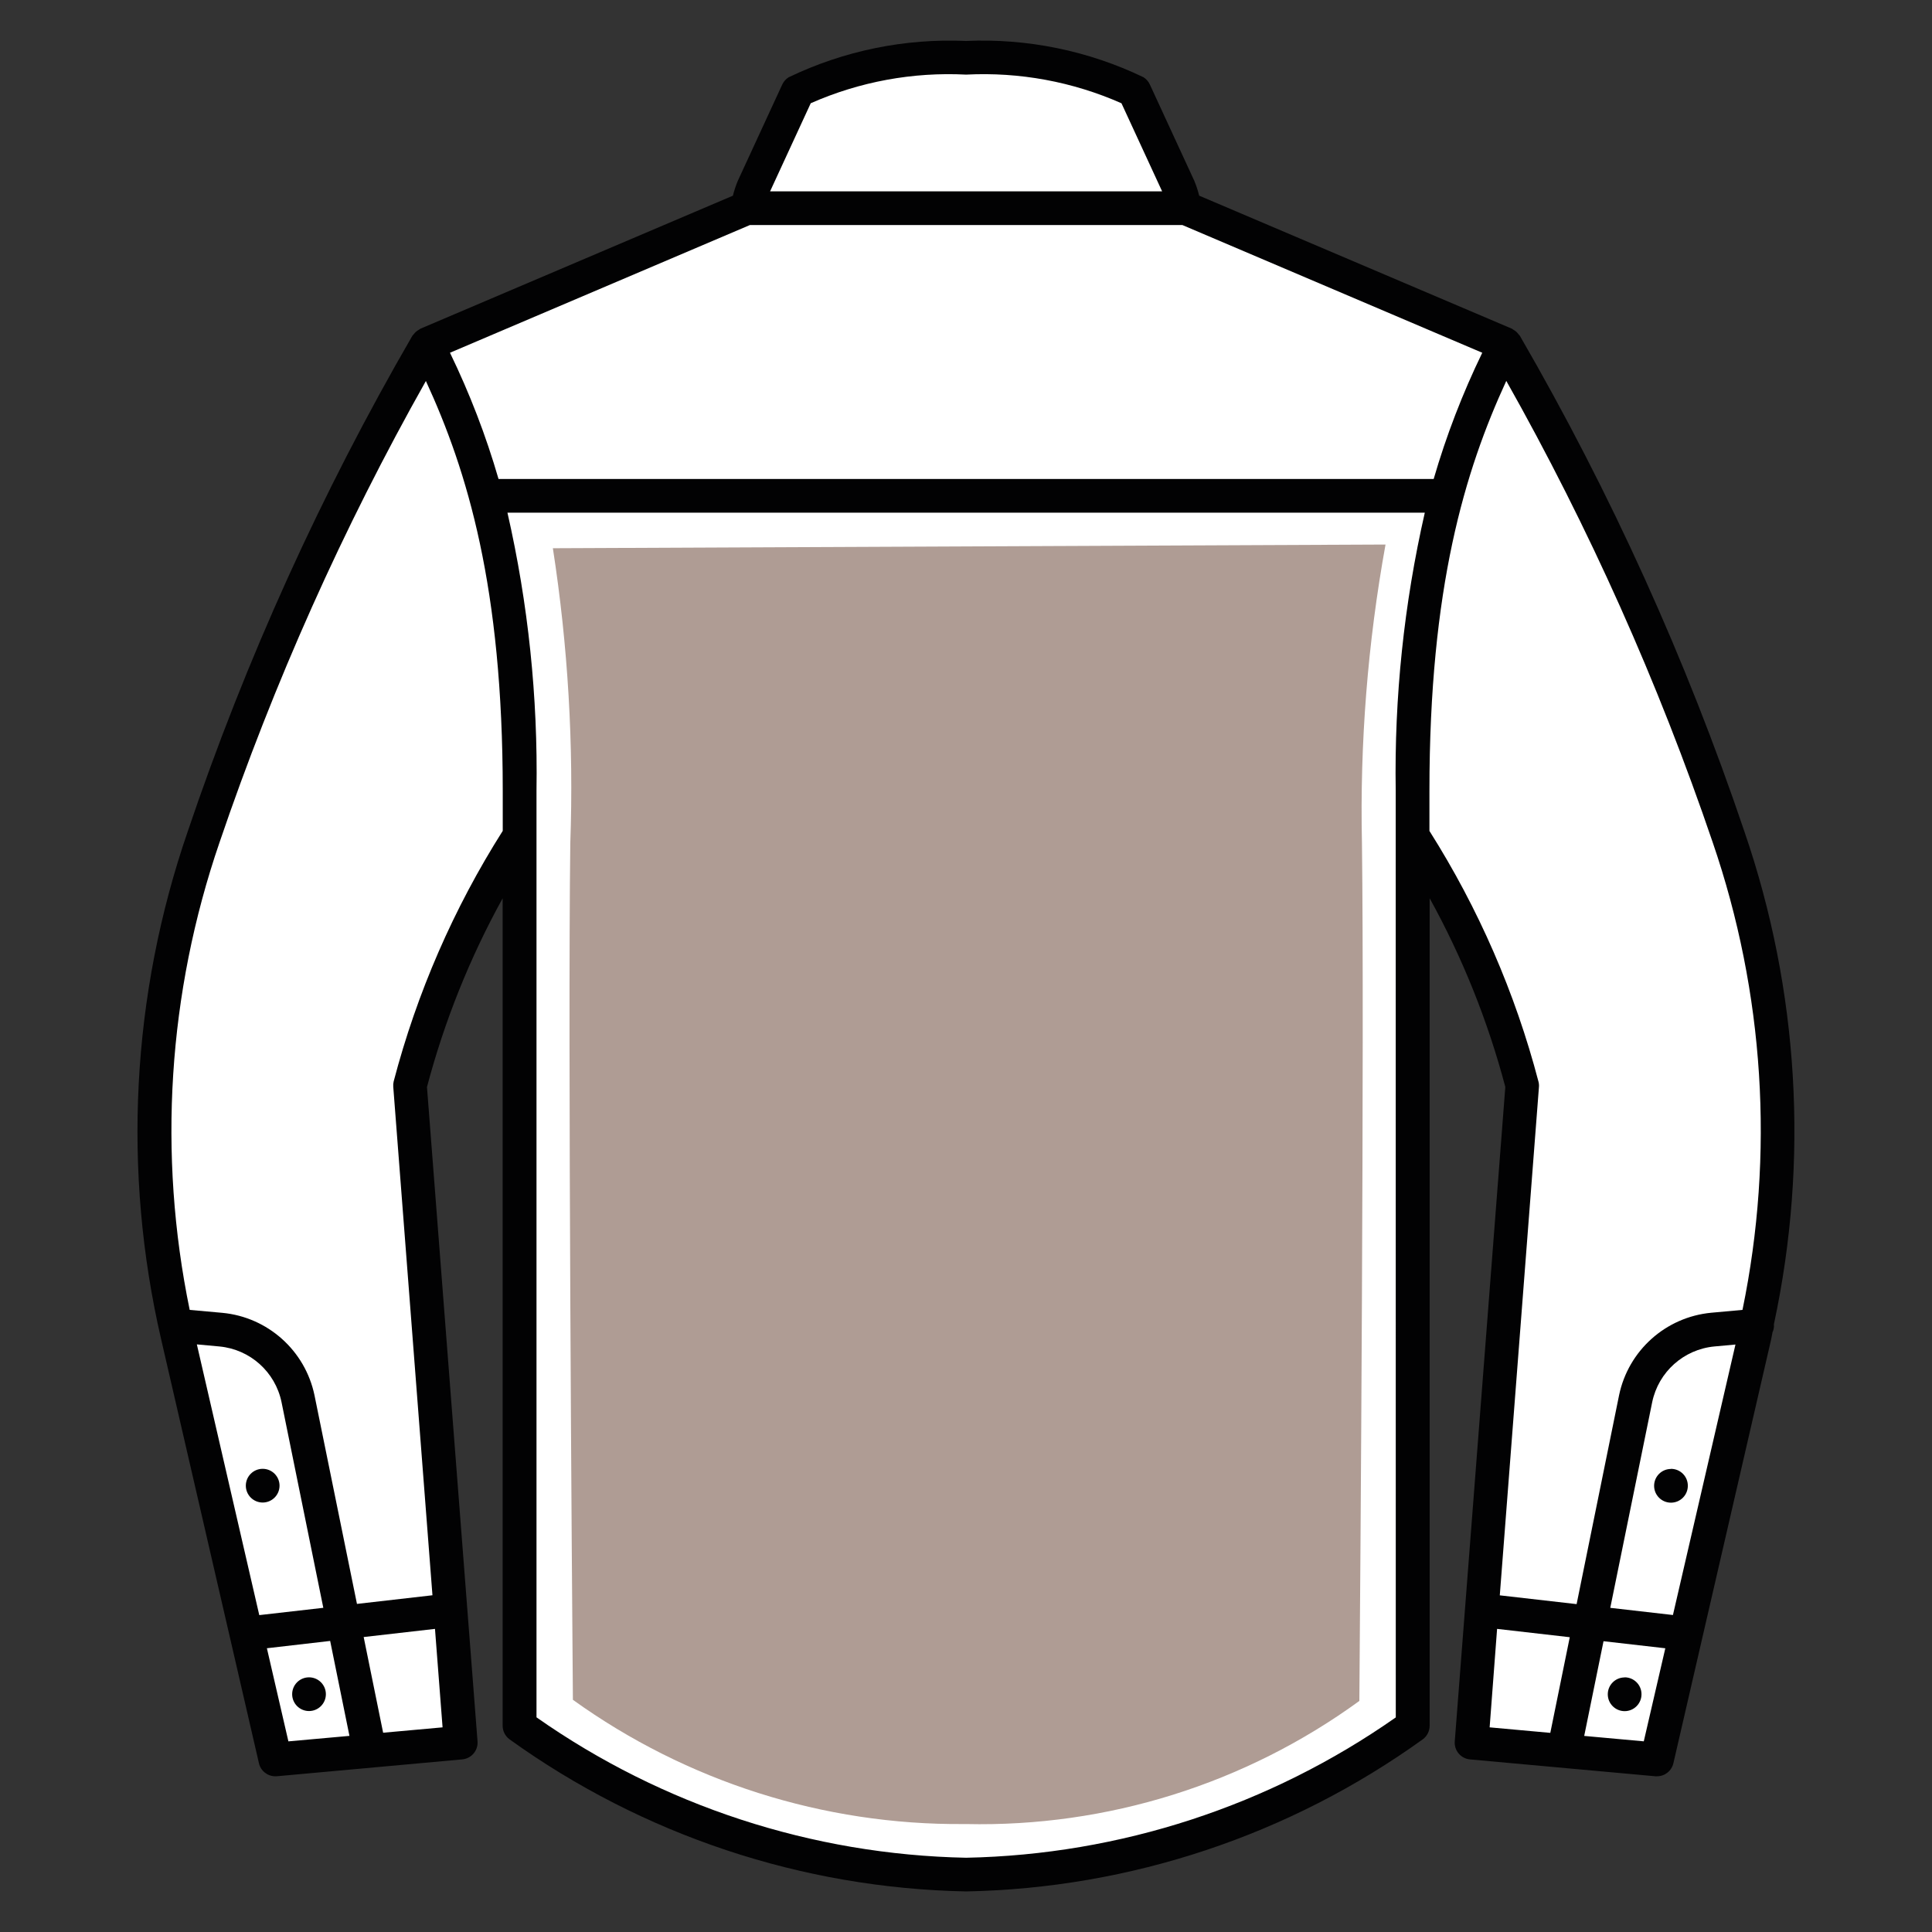 <?xml version="1.0" encoding="utf-8"?>
<!-- Generator: Adobe Illustrator 23.0.3, SVG Export Plug-In . SVG Version: 6.00 Build 0)  -->
<svg version="1.1" id="Слой_1" xmlns="http://www.w3.org/2000/svg" xmlns:xlink="http://www.w3.org/1999/xlink" x="0px" y="0px"
	 viewBox="0 0 55 55" width="55" height="55"  style="enable-background:new 0 0 55 55;" xml:space="preserve">
<rect x="0" y="0" width="55" height="55" fill="#333333" stroke="none"/>
<style type="text/css">
	.st0{fill:#FFFFFF;}
	.st1{fill:#AF9C94;}
	.st2{fill:#020203;}
</style>
<g id="Спина_1_">
	<path class="st0" d="M27.503,53.366c4.557-0.015,8.987-1.501,12.631-4.237l0.08-25.141
		c1.451,2.096,2.508,4.439,3.118,6.914l-1.439,18.706l5.276,0.48l2.878-12.471
		c1.117-5.142,0.614-10.504-1.439-15.348c-1.529-4.326-3.456-8.501-5.756-12.471
		L33.768,6.006l-0.07-0.288l-1.399-3.115c-1.504-0.685-3.145-1.013-4.796-0.959
		c-1.651-0.054-3.293,0.274-4.796,0.959L21.308,5.721l-0.07,0.288L12.155,9.798
		c-2.3,3.97-4.227,8.145-5.756,12.471C4.346,27.114,3.843,32.476,4.96,37.618
		l2.878,12.471l5.276-0.48l-1.439-18.706c0.61-2.475,1.667-4.818,3.118-6.914
		l0.08,25.141C18.516,51.865,22.947,53.351,27.503,53.366z"/>
	<path class="st1" d="M13.953,14.176l27.279-0.12c-0.767,3.253-1.109,6.591-1.019,9.932
		c0.08,6.275-0.08,25.141-0.08,25.141c-3.589,2.839-8.056,4.337-12.631,4.237
		c-4.565,0.038-9.012-1.454-12.631-4.237c0,0-0.16-18.786-0.08-25.141
		C14.948,20.695,14.666,17.395,13.953,14.176z"/>
	<path class="st0" d="M39.443,15.502c-0.508,2.805-0.733,5.654-0.671,8.504
		c0.07,5.507-0.047,20.951-0.074,24.416c-3.247,2.363-7.179,3.594-11.194,3.505
		h-0.067c-3.99,0.031-7.887-1.208-11.128-3.537
		c-0.028-3.519-0.144-18.825-0.074-24.384c0.1-2.809-0.066-5.622-0.496-8.399
		l23.708-0.105 M41.236,14.056l-27.279,0.12c0.712,3.219,0.994,6.519,0.839,9.812
		c-0.083,6.355,0.076,25.141,0.076,25.141c3.601,2.77,8.023,4.261,12.567,4.237
		h0.067c4.574,0.1,9.04-1.399,12.628-4.237c0,0,0.16-18.866,0.08-25.141
		c-0.091-3.341,0.252-6.679,1.019-9.932L41.236,14.056z"/>
	<path class="st2" d="M9.277,48.23c0,0.265-0.215,0.48-0.48,0.48s-0.48-0.215-0.48-0.48
		c0-0.265,0.215-0.48,0.48-0.48S9.277,47.965,9.277,48.23z M7.478,41.814
		c-0.265,0-0.48,0.215-0.48,0.48c0,0.265,0.215,0.48,0.48,0.48
		s0.48-0.215,0.48-0.48C7.958,42.029,7.743,41.814,7.478,41.814z M50.46,37.927
		c-0.015,0.069-0.024,0.138-0.04,0.207l-2.782,12.062
		c-0.051,0.218-0.245,0.372-0.469,0.371h-0.043l-5.276-0.48
		c-0.263-0.023-0.458-0.253-0.436-0.516l1.439-18.628
		c-0.495-1.872-1.218-3.676-2.154-5.372v23.557c0,0.151-0.071,0.293-0.192,0.384
		c-3.794,2.731-8.329,4.243-13.003,4.333c-4.674-0.09-9.209-1.602-13.003-4.333
		c-0.121-0.091-0.192-0.233-0.192-0.384v-23.555
		c-0.936,1.696-1.659,3.5-2.154,5.372l1.439,18.626
		c0.021,0.262-0.173,0.491-0.435,0.515l-5.276,0.48l-0.045,0.001
		c-0.223-0-0.417-0.154-0.467-0.372L4.589,38.134
		c-1.11-4.796-0.848-9.808,0.755-14.463c1.658-4.906,3.801-9.634,6.397-14.115
		c0.012-0.015,0.024-0.028,0.037-0.041c0.018-0.025,0.039-0.047,0.061-0.068
		c0.026-0.022,0.054-0.042,0.083-0.058c0.014-0.011,0.028-0.021,0.043-0.03
		l8.899-3.788c0.035-0.142,0.081-0.28,0.136-0.415l1.269-2.75
		c0.039-0.084,0.102-0.156,0.18-0.205c1.573-0.757,3.308-1.112,5.052-1.035
		c1.743-0.078,3.479,0.277,5.052,1.033c0.079,0.05,0.141,0.121,0.18,0.205
		l1.269,2.75c0.055,0.135,0.101,0.274,0.136,0.416l8.903,3.788
		c0.015,0.009,0.029,0.019,0.043,0.03c0.03,0.016,0.058,0.035,0.083,0.058
		c0.023,0.021,0.043,0.044,0.061,0.069c0.013,0.013,0.026,0.027,0.037,0.041
		c2.595,4.481,4.737,9.209,6.394,14.115c1.551,4.512,1.841,9.362,0.84,14.028
		C50.508,37.777,50.493,37.856,50.46,37.927z M49.405,38.276l-0.601,0.055
		c-0.873,0.083-1.59,0.725-1.769,1.583l-1.194,5.858l1.784,0.204L49.405,38.276z
		 M21.923,5.447h11.16l-1.157-2.507c-1.39-0.615-2.905-0.894-4.423-0.816
		c-1.518-0.078-3.033,0.201-4.423,0.815L21.923,5.447z M12.81,10.042
		c0.561,1.157,1.024,2.359,1.382,3.593h26.622
		c0.359-1.235,0.822-2.437,1.383-3.593l-8.538-3.636H21.349L12.81,10.042z
		 M7.381,45.979l1.823-0.208l-1.19-5.857c-0.178-0.859-0.895-1.501-1.768-1.583
		L5.604,38.272L7.381,45.979z M8.21,49.573l1.738-0.156L9.399,46.714l-1.801,0.208
		L8.21,49.573z M12.599,49.174l-0.216-2.803l-2.03,0.232l0.554,2.724
		L12.599,49.174z M14.312,23.657v-1.148c0-5.789-1.007-9.099-2.188-11.663
		c-2.36,4.188-4.327,8.586-5.875,13.137c-1.469,4.28-1.762,8.875-0.849,13.307
		l0.931,0.084c1.294,0.123,2.357,1.075,2.622,2.347l1.209,5.939l2.149-0.246
		l-1.116-14.476c-0.004-0.051-0-0.103,0.012-0.153
		c0.662-2.523,1.709-4.929,3.105-7.132L14.312,23.657z M39.733,22.511
		c-0.042-2.662,0.236-5.32,0.828-7.916h-26.115
		c0.592,2.595,0.869,5.252,0.827,7.914v26.38
		c3.589,2.518,7.847,3.91,12.231,3.997c4.383-0.087,8.641-1.478,12.231-3.995
		L39.733,22.511z M43.811,30.94l-1.115,14.476l2.187,0.25l1.209-5.948
		c0.265-1.273,1.328-2.224,2.623-2.347l0.89-0.081
		c0.914-4.433,0.621-9.029-0.848-13.31c-1.548-4.551-3.515-8.949-5.876-13.137
		c-1.181,2.567-2.188,5.877-2.188,11.666v1.146
		c1.395,2.204,2.442,4.609,3.103,7.132C43.81,30.837,43.815,30.889,43.811,30.94
		z M42.407,49.174l1.727,0.157l0.554-2.723l-2.069-0.237L42.407,49.174z
		 M47.408,46.923l-1.759-0.201l-0.55,2.696l1.696,0.154L47.408,46.923z
		 M46.25,47.753c-0.265,0-0.48,0.215-0.48,0.48c0,0.265,0.215,0.48,0.48,0.48
		c0.265,0,0.48-0.215,0.48-0.48c0.002-0.265-0.212-0.481-0.477-0.483
		c-0.001,0-0.002-0-0.003-0V47.753z M47.569,41.818
		c-0.265,0-0.48,0.215-0.48,0.48c0,0.265,0.215,0.48,0.48,0.48
		s0.48-0.215,0.48-0.48c0.002-0.265-0.211-0.481-0.476-0.483
		c-0.001-0-0.003-0-0.004-0V41.818z"/>
</g>
</svg>
